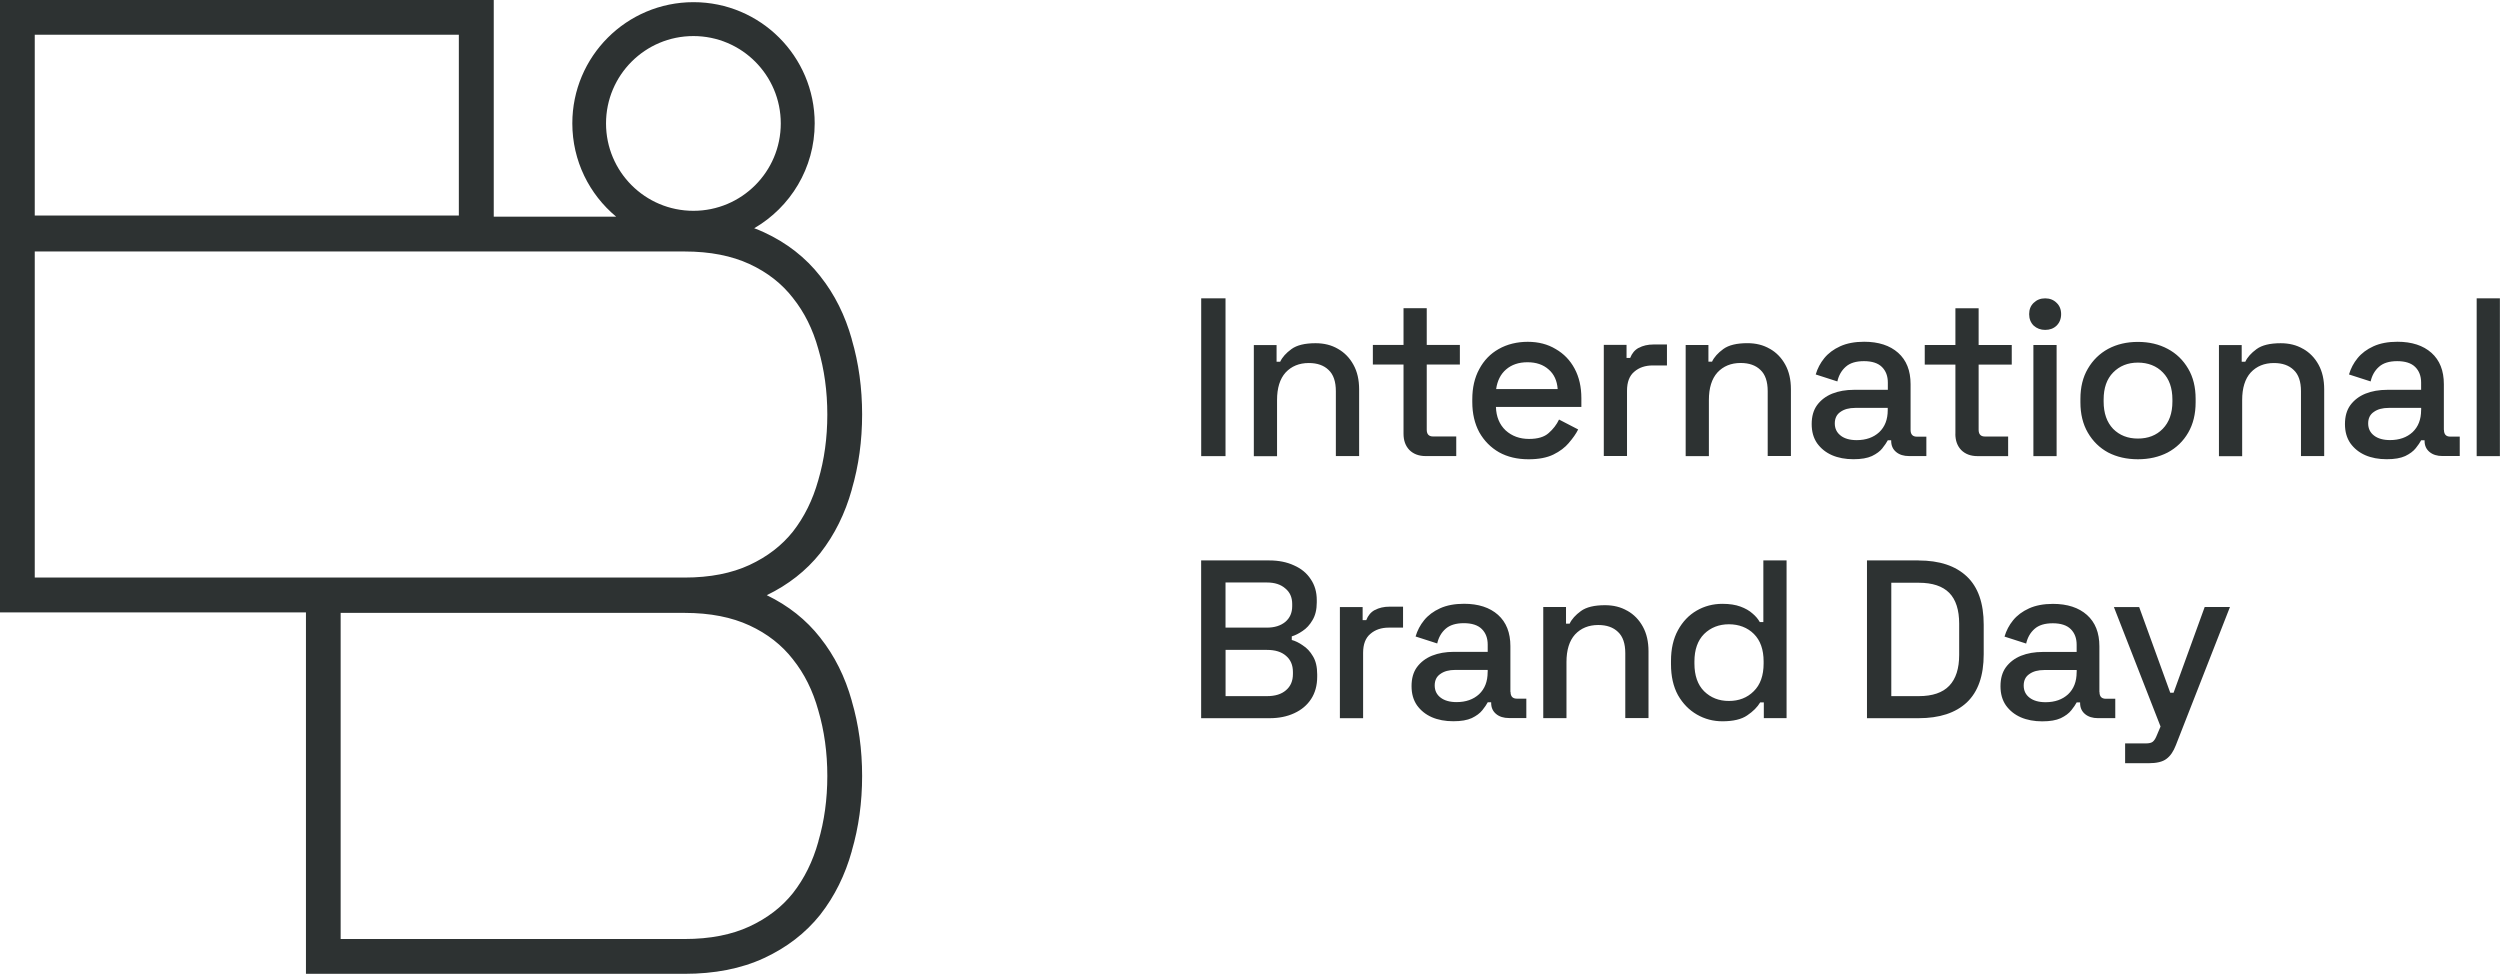 <?xml version="1.0" encoding="UTF-8"?>
<svg id="Layer_1" xmlns="http://www.w3.org/2000/svg" viewBox="0 0 476.96 185.79"><defs><style>.cls-1{fill:#2d3232;}</style></defs><path class="cls-1" d="m259.3,87.02v-12.73c0-1.83-.36-3.4-1.08-4.69-.72-1.32-1.71-2.34-2.97-3.05-1.23-.72-2.65-1.07-4.26-1.07-2.04,0-3.57.37-4.6,1.12-1.03.75-1.75,1.55-2.15,2.41h-.69v-3.18h-4.34v21.2h4.43v-10.71c0-2.29.54-4.04,1.63-5.25,1.12-1.2,2.59-1.81,4.43-1.81,1.61,0,2.87.44,3.78,1.33.92.86,1.38,2.21,1.38,4.04v12.38h4.43Zm113.75-4.26c0,1.29.37,2.32,1.12,3.1.77.77,1.81,1.16,3.1,1.16h5.85v-3.74h-4.43c-.8,0-1.2-.43-1.2-1.29v-12.43h6.32v-3.74h-6.32v-7.01h-4.43v7.01h-5.85v3.74h5.85v13.2Zm29.15,3.57c1.66.86,3.55,1.29,5.68,1.29s4.01-.43,5.68-1.29c1.66-.89,2.97-2.15,3.91-3.78.95-1.63,1.42-3.57,1.42-5.8v-.65c0-2.24-.47-4.16-1.42-5.76-.95-1.63-2.25-2.9-3.91-3.78-1.66-.89-3.55-1.33-5.68-1.33s-4.01.44-5.68,1.33c-1.63.89-2.92,2.15-3.87,3.78-.95,1.61-1.42,3.53-1.42,5.76v.65c0,2.24.47,4.17,1.42,5.8.95,1.63,2.24,2.9,3.87,3.78Zm-.86-10.1c0-2.21.6-3.93,1.81-5.16,1.23-1.26,2.81-1.89,4.73-1.89s3.57.63,4.77,1.89c1.2,1.23,1.81,2.95,1.81,5.16v.39c0,2.21-.62,3.94-1.85,5.2-1.2,1.23-2.78,1.85-4.73,1.85s-3.5-.62-4.73-1.85c-1.2-1.26-1.81-3-1.81-5.2v-.39Zm-11.16-13.29c.89,0,1.62-.27,2.19-.82.57-.57.86-1.3.86-2.19s-.29-1.61-.86-2.15c-.57-.57-1.3-.86-2.19-.86s-1.59.29-2.19.86c-.57.54-.86,1.26-.86,2.15s.29,1.62.86,2.19c.6.54,1.33.82,2.19.82Zm-2.24,24.08h4.43v-21.2h-4.43v21.2Zm-125.65,29.36c-.75.4-1.29,1.05-1.63,1.93h-.69v-2.49h-4.34v21.2h4.43v-12.47c0-1.63.46-2.84,1.38-3.61.92-.8,2.09-1.2,3.53-1.2h2.71v-4h-2.54c-1.12,0-2.06.22-2.84.65Zm-28.48-59.46h-4.64v30.1h4.64v-30.1Zm14.75,66.21c-.75-.52-1.45-.86-2.11-1.03v-.69c.66-.2,1.35-.54,2.06-1.03.75-.49,1.38-1.18,1.89-2.06.54-.89.82-2.02.82-3.4v-.43c0-1.55-.39-2.88-1.16-4-.75-1.15-1.81-2.02-3.18-2.62-1.35-.63-2.92-.95-4.73-.95h-12.99v30.1h13.07c1.78,0,3.34-.32,4.69-.95,1.38-.63,2.45-1.53,3.22-2.71.77-1.18,1.16-2.59,1.16-4.26v-.43c0-1.43-.27-2.59-.82-3.48-.52-.89-1.16-1.58-1.93-2.06Zm-14.75-12h7.91c1.46,0,2.62.37,3.48,1.12.89.72,1.33,1.71,1.33,2.97v.43c0,1.26-.44,2.26-1.33,3.01-.89.72-2.05,1.08-3.48,1.08h-7.91v-8.6Zm12.86,17.46c0,1.32-.44,2.35-1.33,3.1-.86.75-2.06,1.12-3.61,1.12h-7.91v-8.82h7.91c1.55,0,2.75.37,3.61,1.12.89.75,1.33,1.78,1.33,3.1v.39Zm153.86,3.44v-8.73c0-2.58-.79-4.57-2.37-5.98-1.58-1.4-3.74-2.11-6.49-2.11-1.78,0-3.3.29-4.56.86-1.26.57-2.28,1.33-3.05,2.28-.75.92-1.29,1.95-1.63,3.1l4.13,1.33c.26-1.15.79-2.08,1.59-2.79.8-.72,1.96-1.08,3.48-1.08s2.69.37,3.44,1.12c.75.75,1.12,1.73,1.12,2.97v1.38h-6.45c-1.55,0-2.94.24-4.17.73-1.2.49-2.16,1.22-2.88,2.19-.69.95-1.03,2.15-1.03,3.61s.34,2.65,1.03,3.66c.72,1,1.66,1.76,2.84,2.28,1.2.52,2.57.77,4.09.77s2.64-.2,3.53-.6c.89-.43,1.56-.93,2.02-1.51.46-.57.8-1.08,1.03-1.51h.65v.13c0,.89.32,1.59.95,2.11.63.52,1.45.77,2.45.77h3.31v-3.7h-1.81c-.8,0-1.2-.43-1.2-1.29Zm-4.34-3.78c0,1.78-.54,3.18-1.63,4.21-1.09,1-2.52,1.51-4.3,1.51-1.29,0-2.31-.29-3.05-.86-.75-.57-1.12-1.35-1.12-2.32s.36-1.71,1.08-2.19c.72-.52,1.66-.77,2.84-.77h6.19v.43Zm-30.15-21.33h-9.85v30.1h9.85c3.98,0,7.05-1,9.2-3.01,2.15-2.04,3.22-5.1,3.22-9.2v-5.63c0-4.1-1.07-7.17-3.22-9.2s-5.22-3.05-9.2-3.05Zm7.74,18.02c0,2.61-.63,4.57-1.89,5.89s-3.2,1.98-5.81,1.98h-5.25v-21.63h5.25c2.61,0,4.54.65,5.81,1.93,1.26,1.29,1.89,3.25,1.89,5.89v5.93Zm40.91,7.22h-.64l-5.93-16.34h-4.82l8.9,22.79-.82,1.93c-.2.46-.43.79-.69.99-.26.2-.69.3-1.29.3h-3.96v3.78h4.47c1.55,0,2.68-.27,3.4-.82.75-.54,1.35-1.42,1.81-2.62l10.32-26.36h-4.82l-5.93,16.34Zm57.82-75.24v30.1h4.43v-30.1h-4.43Zm-33.13,9.63c-1.23-.72-2.65-1.07-4.26-1.07-2.04,0-3.57.37-4.6,1.12-1.03.75-1.75,1.55-2.15,2.41h-.69v-3.18h-4.34v21.2h4.43v-10.71c0-2.29.54-4.04,1.63-5.25,1.12-1.2,2.59-1.81,4.43-1.81,1.61,0,2.87.44,3.78,1.33.92.86,1.38,2.21,1.38,4.04v12.38h4.43v-12.73c0-1.83-.36-3.4-1.07-4.69-.72-1.32-1.71-2.34-2.97-3.05Zm-80.25,18.96c.46-.57.8-1.08,1.03-1.51h.65v.13c0,.89.32,1.59.95,2.11.63.52,1.45.77,2.45.77h3.31v-3.7h-1.81c-.8,0-1.2-.43-1.2-1.29v-8.73c0-2.58-.79-4.57-2.37-5.98-1.58-1.4-3.74-2.11-6.49-2.11-1.78,0-3.3.29-4.56.86-1.26.57-2.28,1.33-3.05,2.28-.75.92-1.29,1.95-1.63,3.1l4.13,1.33c.26-1.15.79-2.08,1.59-2.79.8-.72,1.96-1.08,3.48-1.08s2.69.37,3.44,1.12c.75.75,1.12,1.73,1.12,2.97v1.38h-6.45c-1.55,0-2.94.24-4.17.73-1.2.49-2.16,1.22-2.88,2.19-.69.95-1.03,2.15-1.03,3.61s.34,2.65,1.03,3.66c.72,1,1.66,1.76,2.84,2.28,1.2.52,2.57.77,4.09.77s2.64-.2,3.53-.6c.89-.43,1.56-.93,2.02-1.51Zm-7.96-2.41c-.75-.57-1.12-1.35-1.12-2.32s.36-1.71,1.07-2.19c.72-.52,1.66-.77,2.84-.77h6.19v.43c0,1.78-.54,3.18-1.63,4.21-1.09,1-2.52,1.51-4.3,1.51-1.29,0-2.31-.29-3.05-.86Zm-73.34,3.91v-3.74h-4.43c-.8,0-1.2-.43-1.2-1.29v-12.43h6.32v-3.74h-6.32v-7.01h-4.43v7.01h-5.85v3.74h5.85v13.2c0,1.29.37,2.32,1.12,3.1.77.77,1.81,1.16,3.1,1.16h5.85Zm188.42-4.99v-8.73c0-2.58-.79-4.57-2.37-5.98-1.58-1.4-3.74-2.11-6.49-2.11-1.78,0-3.3.29-4.56.86-1.26.57-2.28,1.33-3.05,2.28-.75.92-1.29,1.95-1.63,3.1l4.13,1.33c.26-1.15.79-2.08,1.59-2.79.8-.72,1.96-1.08,3.48-1.08s2.69.37,3.44,1.12c.75.75,1.12,1.73,1.12,2.97v1.38h-6.45c-1.55,0-2.94.24-4.17.73-1.2.49-2.16,1.22-2.88,2.19-.69.95-1.03,2.15-1.03,3.61s.34,2.65,1.03,3.66c.72,1,1.66,1.76,2.84,2.28,1.2.52,2.57.77,4.09.77s2.64-.2,3.53-.6c.89-.43,1.56-.93,2.02-1.51.46-.57.8-1.08,1.03-1.51h.65v.13c0,.89.32,1.59.95,2.11.63.52,1.45.77,2.45.77h3.31v-3.7h-1.81c-.8,0-1.2-.43-1.2-1.29Zm-4.34-3.78c0,1.78-.54,3.18-1.63,4.21-1.09,1-2.52,1.51-4.3,1.51-1.29,0-2.31-.29-3.05-.86-.75-.57-1.12-1.35-1.12-2.32s.36-1.71,1.08-2.19c.72-.52,1.66-.77,2.84-.77h6.19v.43Zm-124.27-11.7c-1.23-.72-2.65-1.07-4.26-1.07-2.04,0-3.57.37-4.6,1.12-1.03.75-1.75,1.55-2.15,2.41h-.69v-3.18h-4.34v21.2h4.43v-10.71c0-2.29.54-4.04,1.63-5.25,1.12-1.2,2.59-1.81,4.43-1.81,1.61,0,2.87.44,3.78,1.33.92.86,1.38,2.21,1.38,4.04v12.38h4.43v-12.73c0-1.83-.36-3.4-1.07-4.69-.72-1.32-1.71-2.34-2.97-3.05Zm-38.31,17.93c.77-.89,1.36-1.73,1.76-2.54l-3.65-1.89c-.46.97-1.12,1.83-1.98,2.58-.83.75-2.08,1.12-3.74,1.12-1.78,0-3.27-.54-4.47-1.63-1.18-1.12-1.79-2.61-1.85-4.47h16.3v-1.68c0-2.15-.43-4.03-1.29-5.63-.86-1.61-2.06-2.85-3.61-3.74-1.52-.92-3.3-1.38-5.33-1.38s-3.94.46-5.55,1.38c-1.58.89-2.81,2.16-3.7,3.83-.89,1.63-1.33,3.55-1.33,5.76v.52c0,2.18.44,4.1,1.33,5.76.92,1.63,2.18,2.91,3.78,3.83,1.61.89,3.48,1.33,5.63,1.33,1.92,0,3.5-.3,4.73-.9,1.23-.6,2.22-1.35,2.97-2.24Zm-12-13.98c1.06-.92,2.42-1.38,4.09-1.38s3.01.46,4.04,1.38c1.03.89,1.61,2.14,1.72,3.74h-11.74c.23-1.61.86-2.85,1.89-3.74Zm.83,61.52v-8.73c0-2.58-.79-4.57-2.36-5.98-1.58-1.4-3.74-2.11-6.49-2.11-1.78,0-3.3.29-4.56.86-1.26.57-2.28,1.33-3.05,2.28-.75.92-1.29,1.95-1.63,3.1l4.13,1.33c.26-1.15.79-2.08,1.59-2.79s1.96-1.08,3.48-1.08,2.69.37,3.44,1.12c.75.75,1.12,1.73,1.12,2.97v1.38h-6.45c-1.55,0-2.94.24-4.17.73-1.2.49-2.16,1.22-2.88,2.19-.69.95-1.03,2.15-1.03,3.61s.34,2.65,1.03,3.66c.72,1,1.66,1.76,2.84,2.28,1.2.52,2.57.77,4.09.77s2.64-.2,3.53-.6c.89-.43,1.56-.93,2.02-1.51.46-.57.8-1.08,1.03-1.51h.65v.13c0,.89.32,1.59.95,2.11.63.52,1.45.77,2.45.77h3.31v-3.7h-1.81c-.8,0-1.2-.43-1.2-1.29Zm-4.34-3.78c0,1.78-.54,3.18-1.63,4.21-1.09,1-2.52,1.51-4.3,1.51-1.29,0-2.31-.29-3.05-.86-.75-.57-1.12-1.35-1.12-2.32s.36-1.71,1.08-2.19c.72-.52,1.66-.77,2.84-.77h6.19v.43Zm26.65-11.7c-1.23-.72-2.65-1.07-4.26-1.07-2.04,0-3.57.37-4.6,1.12-1.03.75-1.75,1.55-2.15,2.41h-.69v-3.18h-4.34v21.2h4.43v-10.71c0-2.29.54-4.04,1.63-5.25,1.12-1.2,2.59-1.81,4.43-1.81,1.61,0,2.87.44,3.78,1.33.92.86,1.38,2.21,1.38,4.04v12.38h4.43v-12.73c0-1.83-.36-3.4-1.07-4.69-.72-1.32-1.71-2.34-2.97-3.05Zm2.17-50.17c-.75.4-1.29,1.05-1.63,1.93h-.69v-2.49h-4.34v21.2h4.43v-12.47c0-1.63.46-2.84,1.38-3.61.92-.8,2.09-1.2,3.53-1.2h2.71v-4h-2.54c-1.12,0-2.06.22-2.84.65Zm23.79,52.32h-.69c-.32-.57-.77-1.12-1.38-1.63-.6-.54-1.38-.99-2.32-1.33-.92-.34-2.06-.52-3.44-.52-1.78,0-3.41.43-4.9,1.29-1.49.86-2.68,2.11-3.57,3.74-.89,1.63-1.33,3.58-1.33,5.85v.65c0,2.29.44,4.26,1.33,5.89.92,1.61,2.12,2.84,3.61,3.7,1.49.86,3.11,1.29,4.86,1.29,2.06,0,3.64-.37,4.73-1.12,1.12-.75,1.95-1.58,2.49-2.49h.69v3.01h4.34v-30.1h-4.43v11.78Zm.04,7.91c0,2.29-.63,4.06-1.89,5.29-1.23,1.23-2.81,1.85-4.73,1.85s-3.47-.62-4.73-1.85c-1.23-1.23-1.85-3-1.85-5.29v-.39c0-2.26.62-4.01,1.85-5.25,1.26-1.23,2.84-1.85,4.73-1.85s3.54.62,4.77,1.85,1.85,2.98,1.85,5.25v.39Zm-173.97,7.14h0s0-.01,0-.02c0,0,0-.02,0-.03h0c-1.27-4.53-3.26-8.55-6-12h0s0,0,0-.01c0,0,0,0-.01-.01h0c-2.69-3.44-6.11-6.13-10.2-8.11,4.08-1.98,7.5-4.64,10.2-8.02h.01s.01-.03.01-.03c2.74-3.51,4.73-7.56,6-12.1h0s0-.02,0-.03c0,0,0-.01,0-.02h0c1.32-4.5,1.97-9.27,1.97-14.29s-.65-9.8-1.97-14.29h0s0-.01,0-.02c0,0,0-.02,0-.03h0c-1.27-4.53-3.26-8.55-6-12h0s0,0,0-.01c0,0,0,0-.01-.01h0c-2.8-3.58-6.39-6.37-10.71-8.37-.62-.29-1.25-.55-1.9-.79,6.9-4,11.54-11.46,11.54-20.01,0-12.77-10.35-23.12-23.12-23.12s-23.12,10.35-23.12,23.12c0,7.16,3.25,13.55,8.36,17.8h-23.35V0H0v116.83h58.37v68.96h72.23c5.67,0,10.77-.96,15.18-3.01,4.31-2,7.9-4.75,10.71-8.27h.01s.01-.03.01-.03c2.74-3.51,4.73-7.56,6-12.1h0s0-.02,0-.03c0,0,0-.01,0-.02h0c1.32-4.5,1.97-9.27,1.97-14.29s-.65-9.8-1.97-14.29ZM115.62,23.55c0-9.21,7.46-16.67,16.67-16.67s16.67,7.46,16.67,16.67-7.46,16.67-16.67,16.67-16.67-7.46-16.67-16.67ZM6.63,6.63h80.91v34.49H6.63V6.63Zm0,103.57v-62.22h123.96c4.94,0,9.03.84,12.39,2.39,3.44,1.59,6.18,3.75,8.29,6.46h.01s.01.03.01.03c2.16,2.7,3.78,5.93,4.83,9.72v.02s.01.02.01.02c1.13,3.85,1.71,8,1.71,12.47s-.58,8.62-1.71,12.47v.02s-.01.02-.01.02c-1.06,3.79-2.68,7.05-4.85,9.83-2.11,2.64-4.85,4.77-8.3,6.37-3.35,1.55-7.45,2.39-12.39,2.39H6.63Zm149.51,50.32v.02s-.01.02-.01.02c-1.06,3.79-2.68,7.06-4.85,9.83-2.11,2.64-4.85,4.77-8.3,6.37-3.35,1.55-7.45,2.39-12.39,2.39h-65.6v-62.22h65.6c4.94,0,9.03.84,12.39,2.39,3.44,1.59,6.18,3.75,8.29,6.46h.01s.01.03.01.03c2.16,2.7,3.78,5.93,4.83,9.72v.02s.01.02.01.02c1.13,3.85,1.71,8,1.71,12.47s-.58,8.62-1.71,12.47Z"/></svg>